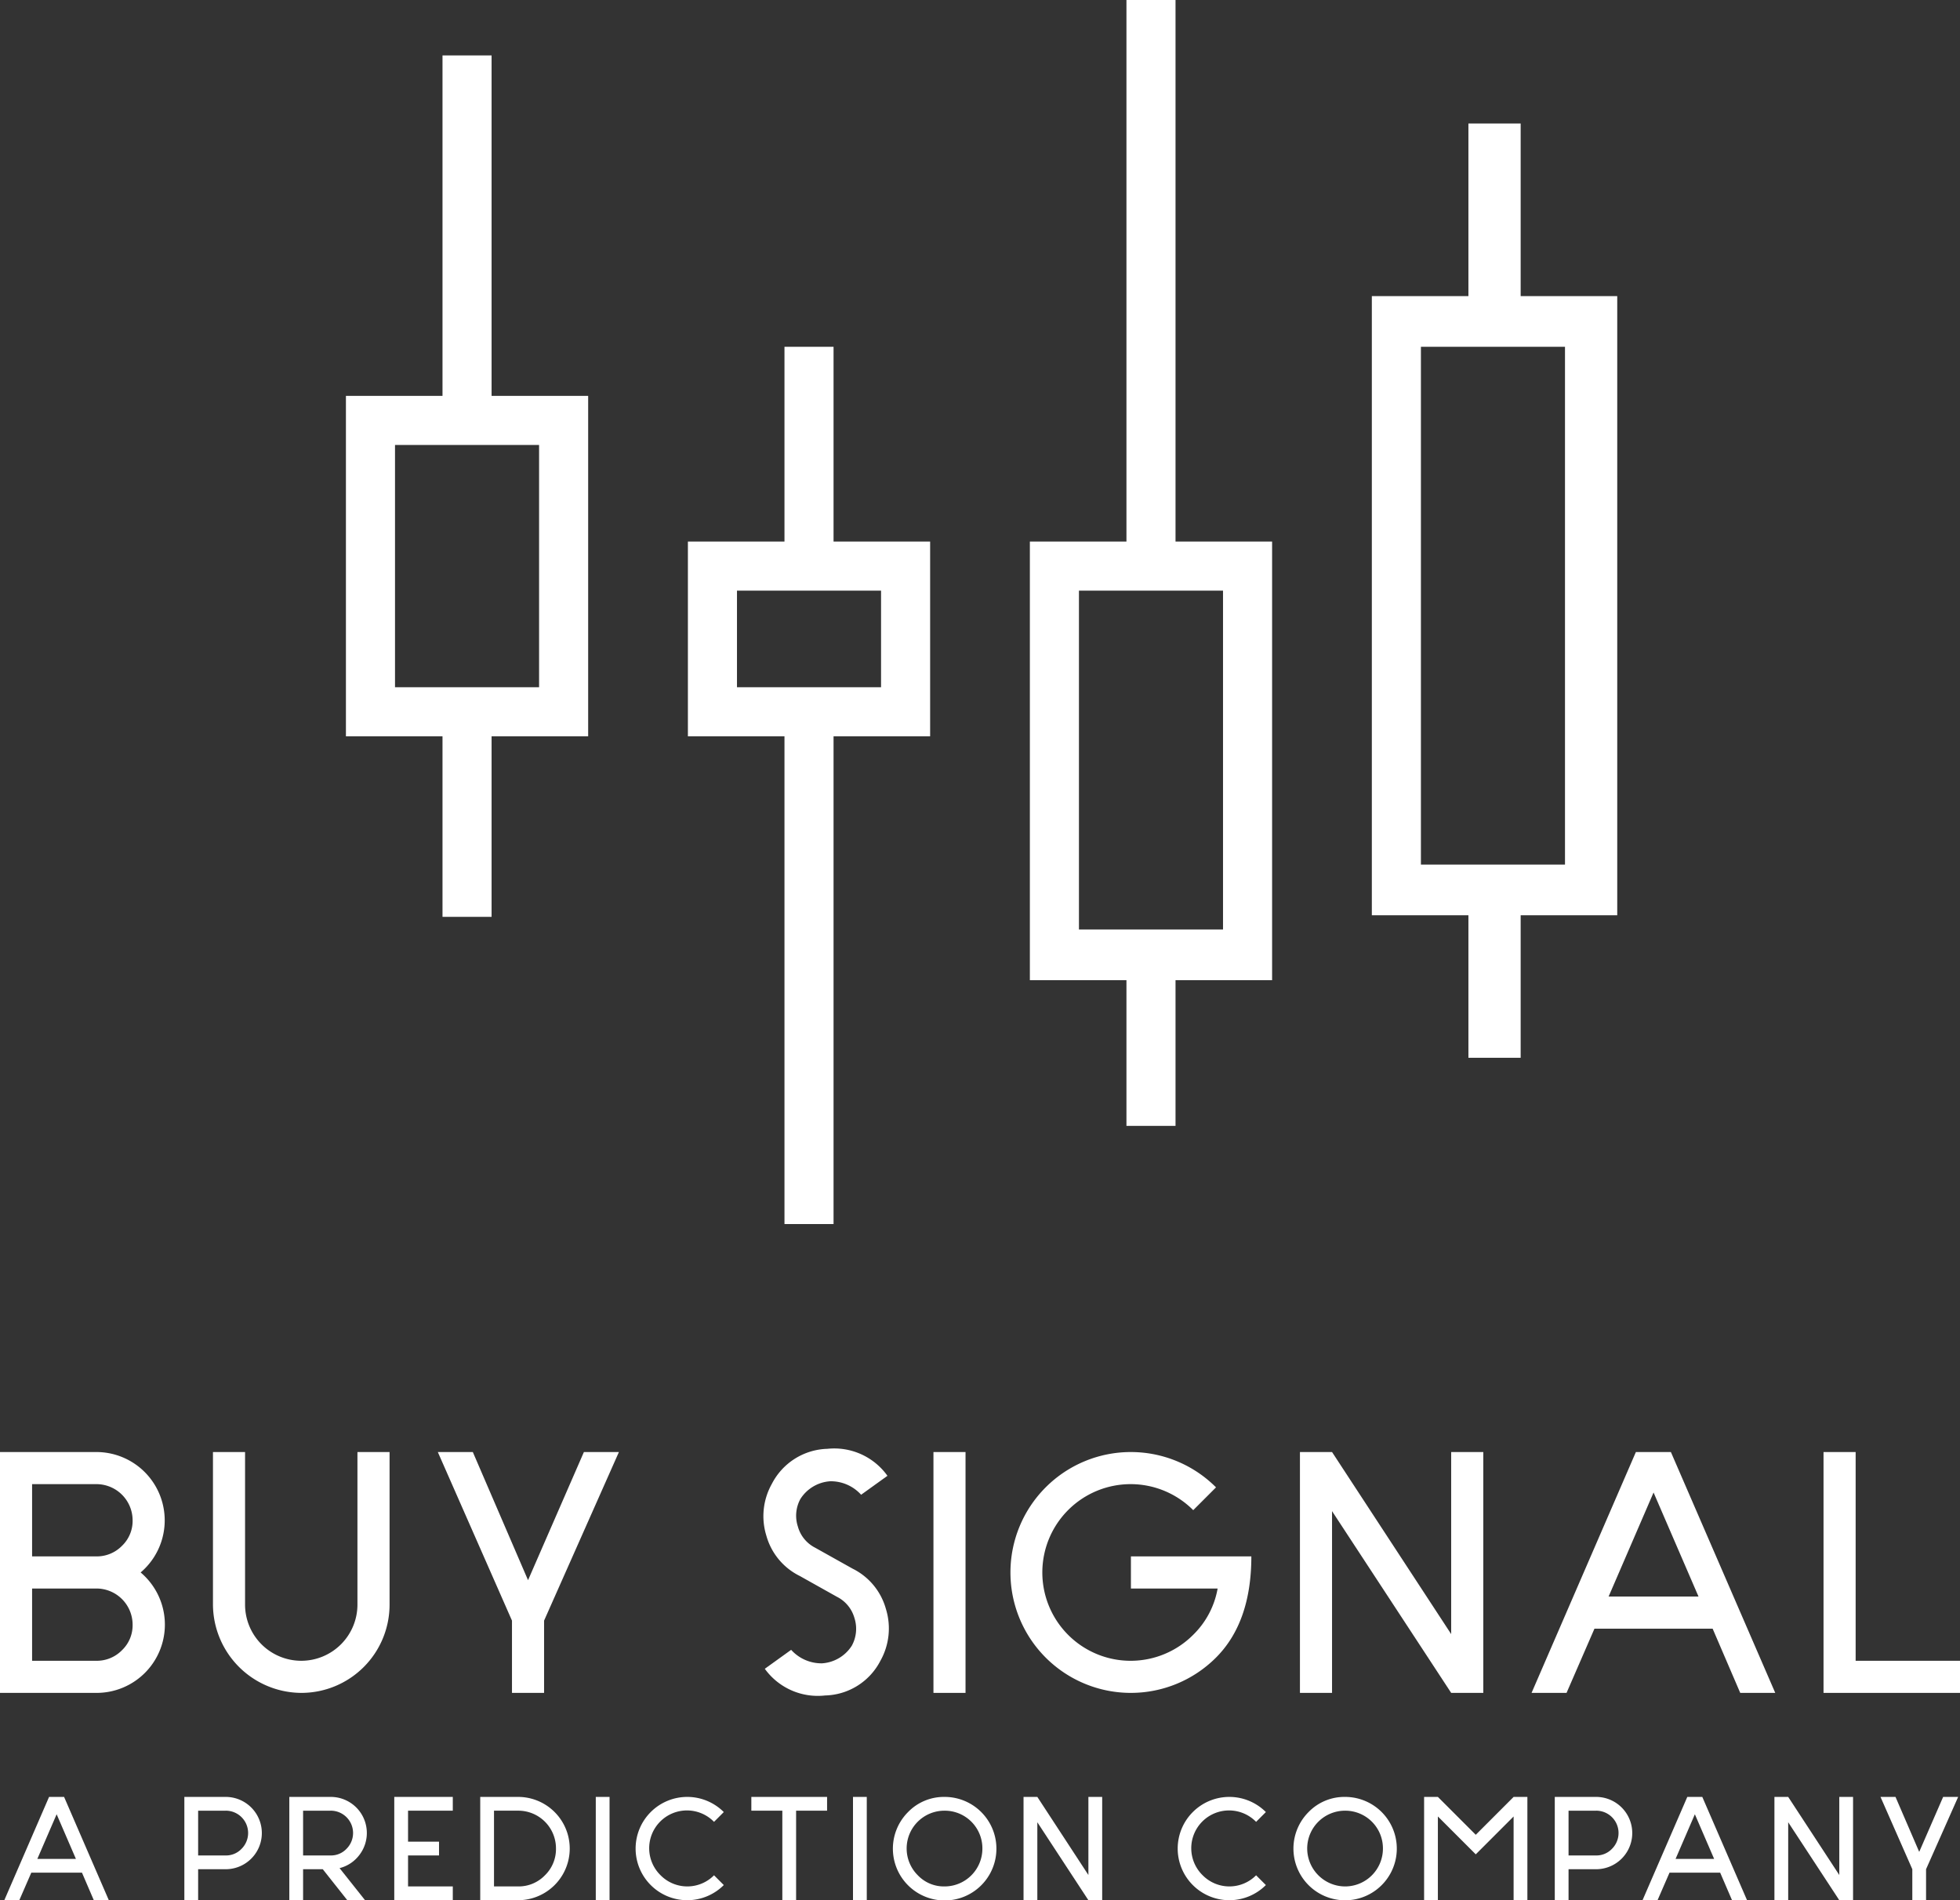 <?xml version="1.0" encoding="utf-8" ?>
<svg baseProfile="full" height="100%" version="1.1" viewBox="0 0 309.5 300.0" width="100%" xmlns="http://www.w3.org/2000/svg" xmlns:ev="http://www.w3.org/2001/xml-events" xmlns:xlink="http://www.w3.org/1999/xlink"><rect x="0" y="0" width="309.5" height="300.0" fill="#333333" stroke="none"/><title>BuySignal</title><defs><style type="text/css"><![CDATA[.candle { fill:#FFFFFF;fill-rule:evenodd; }]]></style><style type="text/css"><![CDATA[.title { fill:#FFFFFF; }]]></style></defs><path class="candle" d="M23.00,8.75H15.25V62.50H0.00V116.25H15.25V144.75H23.00V116.25H38.25V62.50H23.00V8.75ZM30.50,70.25V108.50H7.75V70.25H30.50Z" transform="translate(54.625 0)" /><path class="candle" d="M77.00,54.75H69.25V85.50H54.00V116.25H69.25V193.25H77.00V116.25H92.25V85.50H77.00V54.75ZM84.50,93.25V108.50H61.75V93.25H84.50Z" transform="translate(54.625 0)" /><path class="candle" d="M131.00,0.00H123.25V85.50H108.00V154.75H123.25V177.75H131.00V154.75H146.25V85.50H131.00V0.00ZM138.50,93.25V146.75H115.75V93.25H138.50Z" transform="translate(54.625 0)" /><path class="candle" d="M185.50,19.50H177.25V46.75H162.00V144.50H177.25V167.00H185.50V144.50H200.75V46.75H185.50V19.50ZM169.75,136.50V54.75H192.50V136.50H169.75Z" transform="translate(54.625 0)" /><path class="title" d="M 15.21,0.536 A 10.79,10.79 0 0,1 22.208,19.547 A 10.777,10.777 0 0,1 15.21,38.561 L 0,38.561 L 0,0.536 L 15.21,0.536 L 15.21,0.536 M 15.21,17.012 A 5.563,5.563 0 0,0 19.268,15.339 A 5.435,5.435 0 0,0 20.94,11.333 A 5.715,5.715 0 0,0 15.21,5.605 L 5.068,5.605 L 5.068,17.012 L 15.21,17.012 L 15.21,17.012 M 5.068,33.492 L 15.21,33.492 A 5.562,5.562 0 0,0 19.268,31.818 A 5.435,5.435 0 0,0 20.94,27.811 A 5.714,5.714 0 0,0 15.21,22.083 L 5.068,22.083 L 5.068,33.492 Z" transform="translate(0 228.708)" /><path class="title" d="M 38.697,0.536 L 38.697,24.618 A 8.873,8.873 0 1,0 56.443,24.618 L 56.443,0.536 L 61.516,0.536 L 61.516,24.618 A 13.935,13.935 0 0,1 47.571,38.561 A 14.02,14.02 0 0,1 33.628,24.618 L 33.628,0.536 L 38.697,0.536 Z" transform="translate(0 228.708)" /><path class="title" d="M 80.846,38.561 L 80.846,27.153 L 69.135,0.536 L 74.662,0.536 L 83.382,20.768 L 92.202,0.536 L 97.731,0.536 L 85.915,27.153 L 85.915,38.561 L 80.847,38.561 Z" transform="translate(0 228.708)" /><path class="title" d="M 120.769,34.757 L 124.928,31.764 A 6.457,6.457 0 0,0 129.796,33.894 A 6.037,6.037 0 0,0 134.509,31.108 A 5.561,5.561 0 0,0 134.91,26.696 A 5.375,5.375 0 0,0 132.178,23.4 L 126.298,20.106 A 10.113,10.113 0 0,1 121.022,13.769 A 10.406,10.406 0 0,1 121.887,5.551 A 10.176,10.176 0 0,1 130.657,0.028 A 10.32,10.32 0 0,1 140.136,4.289 L 135.978,7.279 A 6.457,6.457 0 0,0 131.11,5.149 A 6.05,6.05 0 0,0 126.396,7.937 A 5.502,5.502 0 0,0 125.989,12.296 A 5.342,5.342 0 0,0 128.728,15.645 L 134.611,18.937 A 10.108,10.108 0 0,1 139.883,25.276 A 10.416,10.416 0 0,1 139.023,33.492 A 10.095,10.095 0 0,1 130.299,38.968 A 10.319,10.319 0 0,1 120.769,34.757 Z" transform="translate(0 228.708)" /><path class="title" d="M 152.465,0.536 L 152.465,38.561 L 147.4,38.561 L 147.4,0.536 L 152.465,0.536 Z" transform="translate(0 228.708)" /><path class="title" d="M 178.582,17.012 L 197.598,17.012 C 197.598,23.96 195.722,29.281 192.02,32.985 A 19.012,19.012 0 1,1 192.02,6.112 L 188.42,9.713 A 13.944,13.944 0 1,0 188.42,29.385 A 13.483,13.483 0 0,0 192.273,22.083 L 178.582,22.083 L 178.582,17.012 Z" transform="translate(0 228.708)" /><path class="title" d="M 210.34,0.536 L 229.153,29.281 L 229.153,0.536 L 234.224,0.536 L 234.224,38.561 L 229.153,38.561 L 210.34,9.866 L 210.34,38.561 L 205.272,38.561 L 205.272,0.536 L 210.34,0.536 Z" transform="translate(0 228.708)" /><path class="title" d="M 251.779,28.421 L 247.371,38.561 L 241.846,38.561 L 258.319,0.536 L 263.847,0.536 L 280.326,38.561 L 274.798,38.561 L 270.439,28.421 L 251.779,28.421 L 251.779,28.421 M 268.209,23.351 L 261.111,6.925 L 254.013,23.351 L 268.209,23.351 Z" transform="translate(0 228.708)" /><path class="title" d="M 309.5,38.561 L 287.949,38.561 L 287.949,0.536 L 293.021,0.536 L 293.021,33.492 L 309.5,33.492 L 309.5,38.561 Z" transform="translate(0 228.708)" /><path class="title" d="M 4.942,66.946 L 3.05,71.292 L 0.68,71.292 L 7.748,54.984 L 10.119,54.984 L 17.184,71.292 L 14.813,71.292 L 12.945,66.946 L 4.942,66.946 L 4.942,66.946 M 11.987,64.77 L 8.944,57.724 L 5.897,64.77 L 11.987,64.77 Z" transform="translate(0 228.708)" /><path class="title" d="M 35.638,66.4 L 31.287,66.4 L 31.287,71.292 L 29.111,71.292 L 29.111,54.984 L 35.638,54.984 A 5.708,5.708 0 1,1 35.638,66.4 L 35.638,66.4 M 35.638,57.159 L 31.287,57.159 L 31.287,64.227 L 35.638,64.227 A 3.371,3.371 0 0,0 38.138,63.184 A 3.524,3.524 0 0,0 35.638,57.158 Z" transform="translate(0 228.708)" /><path class="title" d="M 47.861,66.4 L 47.861,71.292 L 45.686,71.292 L 45.686,54.984 L 52.21,54.984 A 5.697,5.697 0 0,1 56.689,64.227 A 5.61,5.61 0 0,1 53.622,66.227 L 57.645,71.292 L 54.841,71.292 L 50.968,66.4 L 47.861,66.4 L 47.861,66.4 M 52.21,57.159 L 47.861,57.159 L 47.861,64.227 L 52.21,64.227 A 3.367,3.367 0 0,0 54.71,63.184 A 3.524,3.524 0 0,0 52.21,57.158 Z" transform="translate(0 228.708)" /><path class="title" d="M 71.5,54.984 L 71.5,57.158 L 64.434,57.158 L 64.434,62.05 L 69.326,62.05 L 69.326,64.226 L 64.434,64.226 L 64.434,69.115 L 71.5,69.115 L 71.5,71.291 L 62.258,71.291 L 62.258,54.983 L 71.5,54.983 Z" transform="translate(0 228.708)" /><path class="title" d="M 81.811,71.292 L 75.833,71.292 L 75.833,54.984 L 81.811,54.984 A 8.154,8.154 0 0,1 81.811,71.292 L 81.811,71.292 M 86.05,67.358 A 5.763,5.763 0 0,0 87.793,63.138 A 5.947,5.947 0 0,0 81.811,57.158 L 78.007,57.158 L 78.007,69.117 L 81.811,69.117 A 5.764,5.764 0 0,0 86.05,67.358 Z" transform="translate(0 228.708)" /><path class="title" d="M 96.253,54.984 L 96.253,71.292 L 94.079,71.292 L 94.079,54.984 L 96.254,54.984 Z" transform="translate(0 228.708)" /><path class="title" d="M 104.314,67.358 A 5.94,5.94 0 0,0 112.751,67.358 L 114.292,68.901 A 8.154,8.154 0 1,1 114.292,57.376 L 112.751,58.922 A 5.966,5.966 0 1,0 104.314,67.358 Z" transform="translate(0 228.708)" /><path class="title" d="M 130.603,54.984 L 130.603,57.158 L 125.711,57.158 L 125.711,71.292 L 123.537,71.292 L 123.537,57.158 L 118.643,57.158 L 118.643,54.984 L 130.604,54.984 Z" transform="translate(0 228.708)" /><path class="title" d="M 136.87,54.984 L 136.87,71.292 L 134.695,71.292 L 134.695,54.984 L 136.87,54.984 Z" transform="translate(0 228.708)" /><path class="title" d="M 149.149,54.984 A 8.174,8.174 0 1,1 143.389,57.377 A 7.886,7.886 0 0,1 149.149,54.984 L 149.149,54.984 M 149.149,69.117 A 5.969,5.969 0 0,0 155.127,63.138 A 5.939,5.939 0 0,0 149.149,57.159 A 5.965,5.965 0 0,0 144.931,67.358 A 5.682,5.682 0 0,0 149.149,69.117 Z" transform="translate(0 228.708)" /><path class="title" d="M 163.803,54.984 L 171.866,67.313 L 171.866,54.984 L 174.044,54.984 L 174.044,71.292 L 171.866,71.292 L 163.803,58.986 L 163.803,71.292 L 161.625,71.292 L 161.625,54.984 L 163.803,54.984 Z" transform="translate(0 228.708)" /><path class="title" d="M 189.912,67.358 A 5.94,5.94 0 0,0 198.349,67.358 L 199.891,68.901 A 8.154,8.154 0 1,1 199.891,57.376 L 198.349,58.922 A 5.966,5.966 0 1,0 189.912,67.358 Z" transform="translate(0 228.708)" /><path class="title" d="M 212.398,54.984 A 8.161,8.161 0 1,1 206.632,57.377 A 7.886,7.886 0 0,1 212.398,54.984 L 212.398,54.984 M 212.398,69.117 A 5.975,5.975 0 0,0 218.376,63.138 A 5.945,5.945 0 0,0 212.398,57.159 A 5.975,5.975 0 0,0 206.417,63.138 A 6.006,6.006 0 0,0 212.398,69.117 Z" transform="translate(0 228.708)" /><path class="title" d="M 227.052,71.292 L 224.878,71.292 L 224.878,54.984 L 227.052,54.984 L 233.033,60.964 L 239.011,54.984 L 241.186,54.984 L 241.186,71.292 L 239.011,71.292 L 239.011,58.072 L 233.033,64.051 L 227.052,58.072 L 227.052,71.292 Z" transform="translate(0 228.708)" /><path class="title" d="M 252.038,66.4 L 247.687,66.4 L 247.687,71.292 L 245.512,71.292 L 245.512,54.984 L 252.038,54.984 A 5.708,5.708 0 0,1 252.038,66.4 L 252.038,66.4 M 252.038,57.159 L 247.687,57.159 L 247.687,64.227 L 252.038,64.227 A 3.385,3.385 0 0,0 254.539,63.184 A 3.524,3.524 0 0,0 252.038,57.158 Z" transform="translate(0 228.708)" /><path class="title" d="M 263.629,66.946 L 261.739,71.292 L 259.369,71.292 L 266.439,54.984 L 268.806,54.984 L 275.873,71.292 L 273.502,71.292 L 271.63,66.946 L 263.629,66.946 L 263.629,66.946 M 270.675,64.77 L 267.633,57.724 L 264.588,64.77 L 270.675,64.77 Z" transform="translate(0 228.708)" /><path class="title" d="M 282.371,54.984 L 290.438,67.313 L 290.438,54.984 L 292.613,54.984 L 292.613,71.292 L 290.438,71.292 L 282.371,58.986 L 282.371,71.292 L 280.197,71.292 L 280.197,54.984 L 282.371,54.984 Z" transform="translate(0 228.708)" /><path class="title" d="M 301.97,71.292 L 301.97,66.4 L 296.947,54.984 L 299.315,54.984 L 303.059,63.662 L 306.838,54.984 L 309.209,54.984 L 304.141,66.4 L 304.141,71.292 L 301.97,71.292 Z" transform="translate(0 228.708)" /></svg>